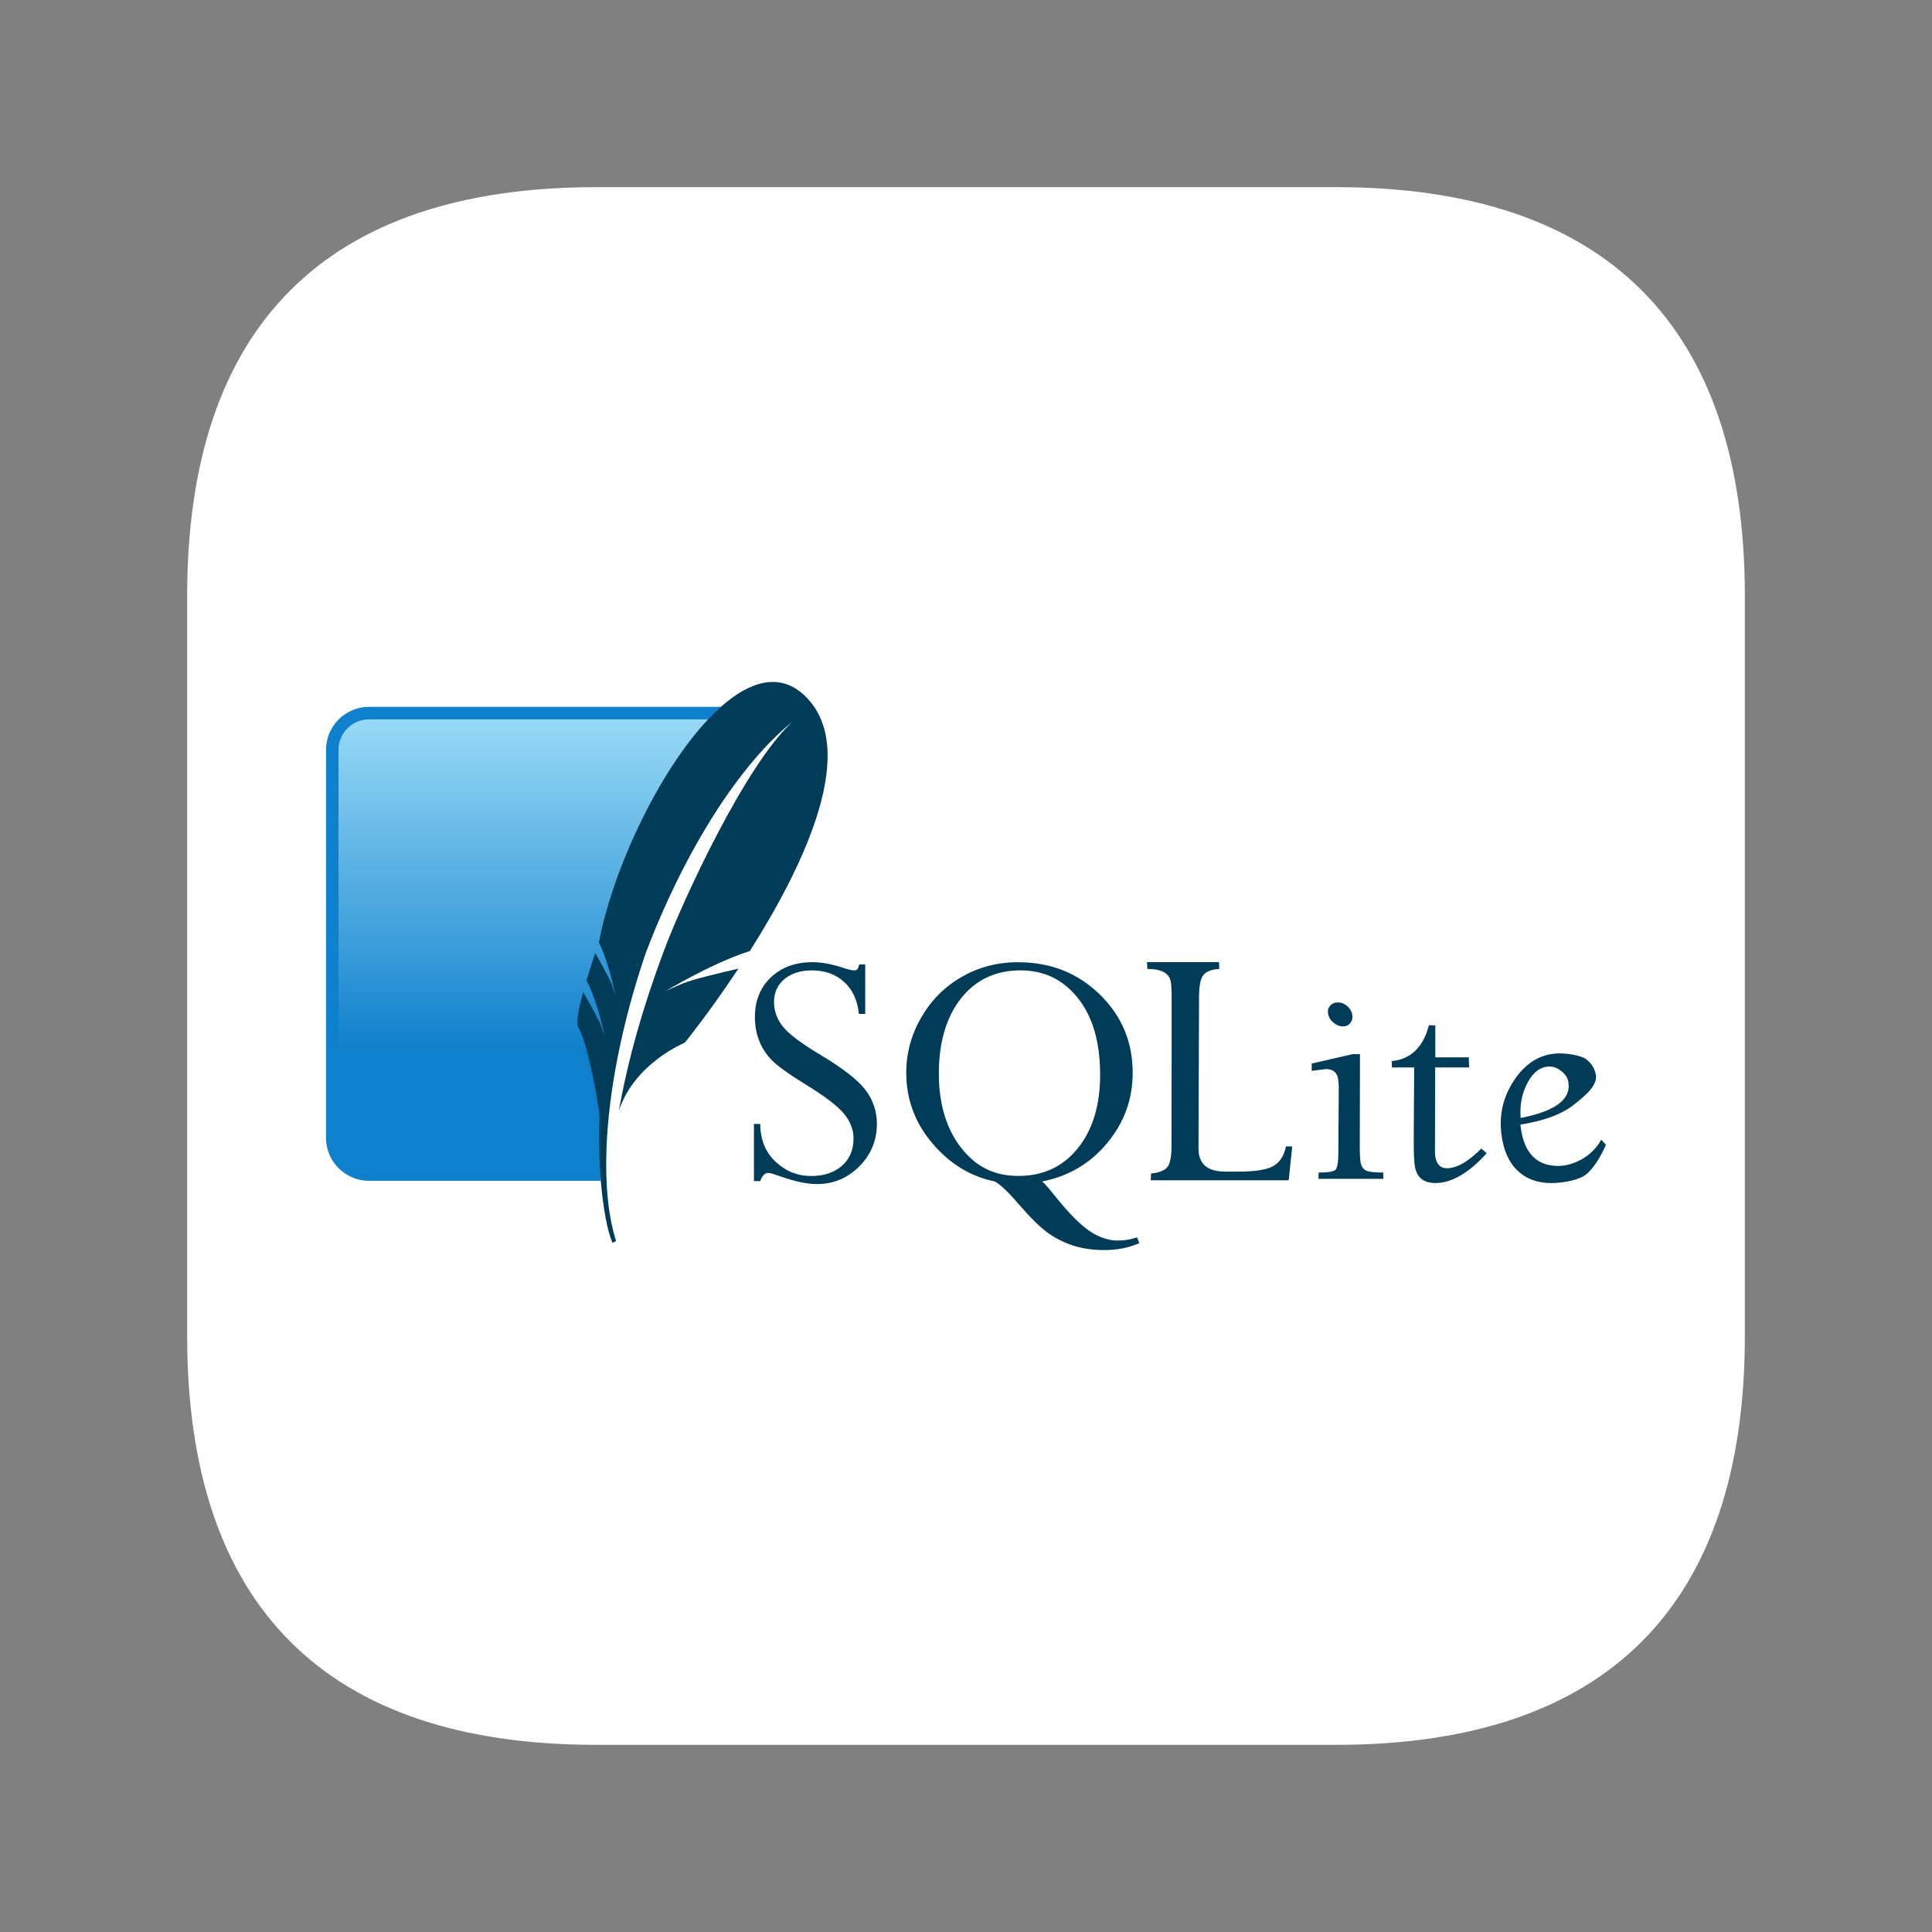 <?xml version="1.0" encoding="UTF-8"?>
<svg xmlns="http://www.w3.org/2000/svg" xmlns:xlink="http://www.w3.org/1999/xlink" viewBox="0 0 800 800">
  <rect x="0" y="0" width="800" height="800" fill="#808080" stroke="none"/>
  <defs>
    <style>
      .uuid-ea5a44b7-160f-43d5-b40b-1a3f4668516f {
        fill: #0f80cc;
      }

      .uuid-ea5a44b7-160f-43d5-b40b-1a3f4668516f, .uuid-687d3209-953b-4a3e-9457-086ee577d533, .uuid-a1033e57-4cf7-4738-83f7-a7cc2db5905f, .uuid-6c8cfc3b-2191-4649-b88c-0d3092433e13, .uuid-368750f2-ebdc-4f55-93e9-58cd25eb0f3c {
        stroke-width: 0px;
      }

      .uuid-687d3209-953b-4a3e-9457-086ee577d533 {
        fill: none;
      }

      .uuid-a1033e57-4cf7-4738-83f7-a7cc2db5905f {
        fill: url(#uuid-2d14aff7-fc4c-4905-af62-d0603a900ad9);
      }

      .uuid-6c8cfc3b-2191-4649-b88c-0d3092433e13 {
        fill: #fff;
      }

      .uuid-368750f2-ebdc-4f55-93e9-58cd25eb0f3c {
        fill: #003b57;
      }
    </style>
    <linearGradient id="uuid-2d14aff7-fc4c-4905-af62-d0603a900ad9" x1="-1342.66" y1="2608.17" x2="-1342.66" y2="2607.56" gradientTransform="translate(310229.84 636170.5) scale(230.89 -243.8)" gradientUnits="userSpaceOnUse">
      <stop offset="0" stop-color="#97d9f6"/>
      <stop offset=".92" stop-color="#0f80cc"/>
      <stop offset="1" stop-color="#0f80cc"/>
    </linearGradient>
  </defs>
  <g id="uuid-47721351-b00e-4439-b09c-d7feacab3439" data-name="Layer 5">
    <rect class="uuid-687d3209-953b-4a3e-9457-086ee577d533" width="800" height="800"/>
  </g>
  <g id="uuid-d1f9a325-d969-4358-b3f5-6735456674af" data-name="Layer 3">
    <path class="uuid-6c8cfc3b-2191-4649-b88c-0d3092433e13" d="M553.24,77.5H246.76c-111.77,0-169.26,57.5-169.26,169.26v306.48c0,111.76,57.49,169.26,169.26,169.26h306.48c111.76,0,169.26-57.49,169.26-169.26V246.76c0-111.77-57.5-169.26-169.26-169.26Z"/>
  </g>
  <g id="uuid-9bd82f13-f2e1-493e-be63-920f4a2ab885" data-name="Layer 1">
    <g>
      <path class="uuid-368750f2-ebdc-4f55-93e9-58cd25eb0f3c" d="M336.44,398.42c-7.06,0-12.81,2.09-17.21,6.27-4.4,4.18-6.64,9.67-6.64,16.39,0,3.48.55,6.66,1.65,9.57,1.09,2.92,2.79,5.62,5.08,8.06,2.29,2.44,6.86,5.76,13.69,9.98,8.37,5.11,13.85,9.26,16.48,12.5,2.63,3.24,3.94,6.63,3.94,10.16,0,4.73-1.56,8.51-4.76,11.35-3.21,2.84-7.5,4.26-12.82,4.26-5.61,0-10.5-1.98-14.69-5.9-4.2-3.93-6.31-9.13-6.36-15.65h-2.61v23.66h2.61c.8-2.24,1.9-3.39,3.34-3.39.69,0,2.32.48,4.85,1.37,6.16,2.19,11.22,3.25,15.2,3.25,6.85,0,12.7-2.4,17.58-7.28,4.87-4.88,7.32-10.76,7.32-17.62,0-5.32-1.62-10.06-4.81-14.19-3.18-4.13-9.38-8.94-18.63-14.46-7.96-4.78-13.13-8.68-15.52-11.72-2.39-3.03-3.62-6.39-3.62-10.07,0-3.98,1.46-7.18,4.35-9.57,2.89-2.39,6.67-3.57,11.4-3.57,5.32,0,9.76,1.58,13.27,4.76,3.51,3.19,5.54,7.6,6.13,13.27h2.61v-20.51h-2.43c-.3,1.05-.57,1.71-.82,2.01-.25.3-.72.46-1.42.46-.84,0-2.35-.36-4.49-1.05-4.58-1.54-8.8-2.33-12.68-2.33h0ZM421.72,398.42c-8.61,0-16.42,2.03-23.48,6.09-7.07,4.05-12.67,9.68-16.8,16.84-4.13,7.17-6.18,14.78-6.18,22.89,0,10.9,3.57,20.6,10.76,29.11,7.19,8.5,15.81,13.8,25.82,15.84,2.29,1.19,5.56,4.27,9.84,9.25,4.83,5.62,8.91,9.67,12.27,12.08,3.35,2.41,6.98,4.18,10.8,5.36,3.83,1.17,7.97,1.74,12.45,1.74,5.42,0,10.28-.94,14.56-2.88l-.96-2.38c-2.48.9-5.13,1.33-7.92,1.33-3.78,0-7.61-1.25-11.44-3.75-3.83-2.51-8.62-7.3-14.33-14.37-2.68-3.39-4.54-5.52-5.58-6.36,10.94-2.14,19.94-7.44,26.96-15.93,7.02-8.48,10.53-18.17,10.53-29.02,0-12.89-4.58-23.72-13.69-32.54-9.11-8.83-20.31-13.27-33.6-13.27h0ZM474.95,398.42l.14,2.79c5.73,0,8.94,1.69,9.66,5.08.27,1.21.39,3.46.41,6.68l-.05,61.75c-.05,4.61-.7,7.56-1.97,8.83-1.27,1.27-3.4,2.06-6.5,2.38l-.14,2.79h57.12l1.46-14.01h-2.61c-.75,3.82-2.45,6.55-5.17,8.1-2.73,1.56-7.55,2.33-14.51,2.33h-5.4c-6.27,0-9.89-2.27-10.85-6.82-.2-.9-.27-1.87-.27-2.93l.23-62.43c0-4.6.58-7.69,1.79-9.2,1.22-1.51,3.41-2.35,6.59-2.56l-.14-2.79h-29.8ZM422.63,401.81c9.71,0,17.63,3.82,23.76,11.53,6.12,7.71,9.15,18.29,9.15,31.67,0,12.69-3.08,22.84-9.25,30.48-6.17,7.64-14.38,11.44-24.58,11.44s-17.75-3.92-23.85-11.81c-6.09-7.89-9.11-18.12-9.11-30.71s3.05-23.29,9.2-31.03c6.14-7.73,14.37-11.58,24.67-11.58h0ZM554,415.08c-1.39,0-2.46.47-3.25,1.42-.81.94-1.06,2.09-.78,3.48.27,1.35,1.03,2.53,2.24,3.52,1.2.99,2.5,1.51,3.89,1.51s2.37-.52,3.11-1.51c.74-.99.96-2.18.69-3.52-.28-1.39-1.02-2.53-2.15-3.48-1.15-.95-2.41-1.42-3.75-1.42h0ZM591.67,424.56c-2.37,9.11-7.5,14.04-15.38,14.83l.09,2.61h9.2l-.18,30.85c.01,5.27.18,8.79.55,10.57.91,4.28,3.7,6.45,8.38,6.45,6.77,0,13.86-4.12,21.28-12.36l-2.24-1.92c-5.36,5.42-10.1,8.15-14.24,8.15-2.54,0-4.12-1.46-4.71-4.35-.16-.7-.23-1.52-.23-2.47l.09-34.92h14.05l-.14-4.17h-13.87v-13.27h-2.65ZM646,436.18c-7.86,0-14.25,3.82-19.22,11.4-4.95,7.59-6.48,16.01-4.53,25.27,1.14,5.42,3.42,9.63,6.91,12.59,3.48,2.96,7.9,4.44,13.18,4.44,4.92,0,11.77-1.25,14.65-3.75,2.89-2.51,5.55-6.57,8.01-12.13l-1.97-2.06c-3.92,7.22-11.84,10.85-17.81,10.85-8.21,0-13.23-4.5-15.1-13.46-.24-1.14-.42-2.37-.55-3.66,9.76-1.55,17.16-4.28,22.15-8.24,4.99-3.96,10-8.15,9.06-12.59-.56-2.63-1.92-4.71-4.03-6.27-2.13-1.56-7.66-2.38-10.76-2.38h0ZM560.09,436.5l-16.94,3.89v3.02l5.86-.73c2.84,0,4.51,1.29,5.03,3.84.18.86.29,2.06.32,3.57l-.18,27.69c-.05,3.83-.47,6.06-1.33,6.73-.86.67-3.14,1.01-6.82,1.01l-.09,2.61h26.87l-.05-2.61c-3.73,0-6.15-.29-7.23-.87-1.06-.57-1.79-1.61-2.11-3.2-.24-1.15-.35-3.13-.37-5.86l.09-39.09h-3.07ZM641.7,441.63c1.64,0,3.22.63,4.81,1.88,1.57,1.24,2.52,2.62,2.84,4.12,1.53,7.36-4.99,12.45-19.68,15.29-.42-5.37.51-10.24,2.88-14.65,2.35-4.4,5.42-6.64,9.15-6.64h0Z"/>
      <path class="uuid-ea5a44b7-160f-43d5-b40b-1a3f4668516f" d="M298.51,292.69h-145.75c-9.77,0-17.76,7.99-17.76,17.76v160.73c0,9.77,7.99,17.76,17.76,17.76h95.99c-1.09-47.76,15.22-140.46,49.75-196.25h0Z"/>
      <path class="uuid-a1033e57-4cf7-4738-83f7-a7cc2db5905f" d="M293.21,297.88h-140.45c-6.94,0-12.58,5.64-12.58,12.58v149.01c31.81-12.21,79.55-22.74,112.56-22.26,6.63-34.69,26.13-102.66,40.47-139.32h0Z"/>
      <path class="uuid-368750f2-ebdc-4f55-93e9-58cd25eb0f3c" d="M332.51,287.43c-9.98-8.9-22.07-5.33-34,5.26-1.77,1.57-3.54,3.32-5.29,5.18-20.41,21.65-39.35,61.74-45.23,92.37,2.29,4.65,4.08,10.58,5.26,15.11.3,1.16.57,2.25.79,3.18.52,2.2.8,3.62.8,3.62,0,0-.18-.69-.93-2.87-.14-.42-.3-.87-.49-1.41-.08-.22-.19-.49-.31-.78-1.33-3.09-5.01-9.63-6.63-12.47-1.39,4.09-2.61,7.91-3.64,11.37,4.68,8.56,7.53,23.23,7.53,23.23,0,0-.25-.95-1.42-4.27-1.04-2.93-6.24-12.04-7.47-14.17-2.11,7.78-2.94,13.03-2.19,14.3,1.47,2.48,2.86,6.75,4.09,11.48,2.77,10.65,4.69,23.61,4.69,23.61,0,0,.06.86.17,2.18-.38,8.94-.15,18.21.54,26.59.92,11.09,2.64,20.62,4.84,25.72l1.49-.81c-3.23-10.05-4.54-23.21-3.97-38.4.87-23.21,6.21-51.2,16.08-80.37,16.67-44.04,39.8-79.37,60.97-96.24-19.3,17.43-45.41,73.83-53.23,94.72-8.75,23.39-14.96,45.34-18.7,66.37,6.45-19.72,27.31-28.19,27.31-28.19,0,0,10.23-12.62,22.18-30.64-7.16,1.63-18.92,4.43-22.86,6.08-5.81,2.44-7.37,3.27-7.37,3.27,0,0,18.82-11.46,34.96-16.65,22.2-34.97,46.39-84.65,22.03-106.38"/>
    </g>
  </g>
</svg>